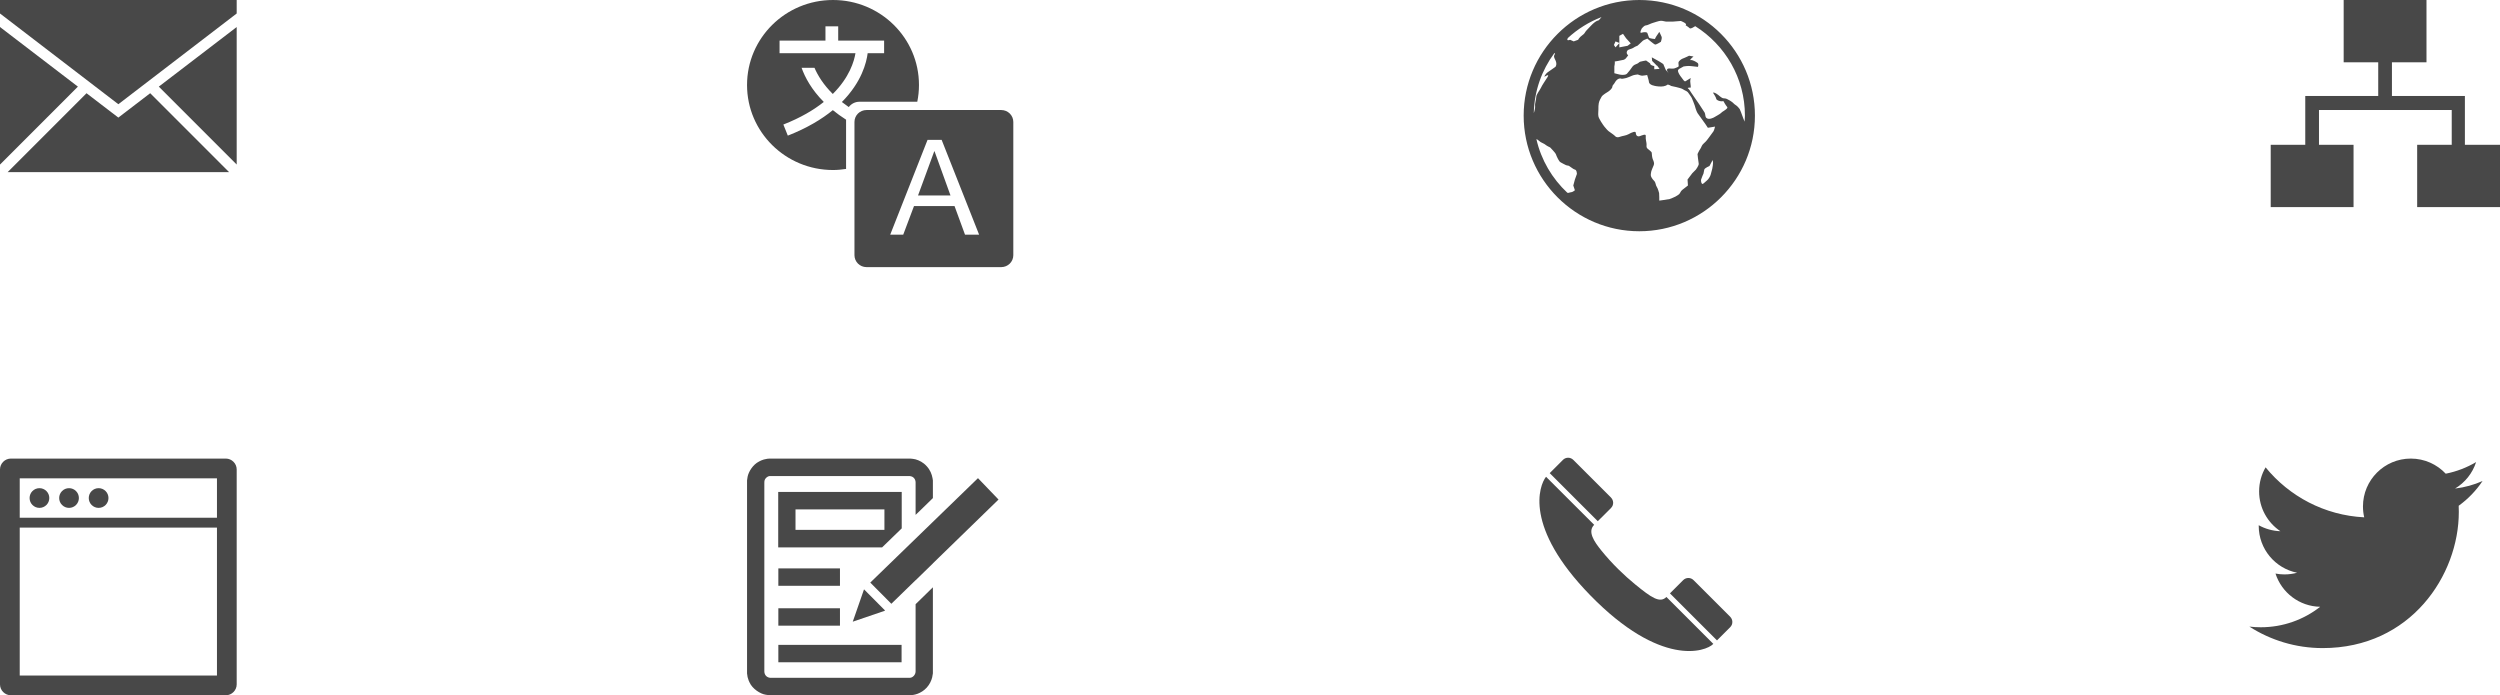 <?xml version="1.0" encoding="UTF-8" standalone="no"?>
<svg width="338px" height="94px" viewBox="0 0 338 94" version="1.1" xmlns="http://www.w3.org/2000/svg" xmlns:xlink="http://www.w3.org/1999/xlink">
    <!-- Generator: Sketch 40.1 (33804) - http://www.bohemiancoding.com/sketch -->
    <title>Group 2</title>
    <desc>Created with Sketch.</desc>
    <defs></defs>
    <g id="Profile" stroke="none" stroke-width="1" fill="none" fill-rule="evenodd">
        <g id="Artboard" transform="translate(-1, -1)" fill="#484848">
            <g id="Group-2" transform="translate(1, 1)">
                <path d="M30.971,23.273 L1.034,23.273 L1.034,23.273 L11.697,12.605 L16,15.898 L20.306,12.602 L30.971,23.273 L30.971,23.273 Z M32,22.245 L32,3.654 L32,3.654 L21.472,11.711 L32,22.245 L32,22.245 Z M0,22.25 L0,3.654 L10.532,11.713 L0,22.25 L0,22.25 L0,22.25 Z M32,1.824 L32,0 L0,0 L0,1.824 L16,14.091 L32,1.824 L32,1.824 Z" id="common-email-envelope-mail-glyph"></path>
                <path d="M112.599,14.89 C111.094,16.12 109.118,17.315 106.512,18.337 L105.911,16.837 C108.245,15.922 110.019,14.865 111.375,13.783 C109.724,12.125 108.841,10.477 108.373,9.164 L110.117,9.164 C110.561,10.201 111.321,11.442 112.593,12.704 C114.853,10.455 115.483,8.27 115.659,7.192 L105.396,7.192 L105.396,5.489 L111.603,5.489 L111.603,3.563 L113.325,3.563 L113.325,5.489 L119.532,5.489 L119.532,7.192 L117.308,7.192 C117.151,8.447 116.498,11.105 113.82,13.791 C114.11,14.02 114.424,14.249 114.753,14.476 C115.082,14.041 115.602,13.756 116.192,13.756 L124.017,13.756 C124.164,13.024 124.245,12.268 124.245,11.493 C124.245,5.146 119.041,0 112.622,0 C106.204,0 101,5.146 101,11.493 C101,17.84 106.204,22.986 112.622,22.986 C113.225,22.986 113.812,22.927 114.39,22.84 L114.39,16.18 C113.73,15.758 113.132,15.327 112.599,14.89 Z M135.369,14.876 L117.154,14.876 C116.253,14.876 115.523,15.598 115.523,16.489 L115.523,34.502 C115.523,35.393 116.253,36.115 117.154,36.115 L135.369,36.115 C136.27,36.115 137,35.393 137,34.502 L137,16.489 C137,15.598 136.27,14.876 135.369,14.876 Z M130.468,31.723 L129.054,27.864 L123.571,27.864 L122.118,31.723 L120.358,31.723 L125.405,18.908 L127.31,18.908 L132.374,31.723 L130.468,31.723 L130.468,31.723 Z M126.312,20.451 L124.116,26.428 L128.508,26.428 L126.349,20.451 L126.312,20.451 Z" id="Combined-Shape"></path>
                <polygon id="Shape" points="333.254 19.577 333.254 12.976 323.39 12.976 323.39 8.423 328.062 8.423 328.062 0 316.864 0 316.864 8.423 321.536 8.423 321.536 12.976 311.672 12.976 311.672 19.577 307 19.577 307 28 318.199 28 318.199 19.577 313.526 19.577 313.526 14.873 331.474 14.873 331.474 19.577 326.801 19.577 326.801 28 338 28 338 19.577"></polygon>
                <path d="M221.633,0 C213.014,0 206,7.012 206,15.633 C206,24.253 213.014,31.265 221.633,31.265 C230.253,31.265 237.266,24.254 237.266,15.633 C237.266,7.012 230.253,0 221.633,0 L221.633,0 Z M235.914,15.633 C235.914,15.906 235.89,16.173 235.874,16.444 C235.773,16.19 235.621,15.859 235.585,15.716 C235.532,15.5 235.208,14.746 235.208,14.746 C235.208,14.746 234.885,14.316 234.67,14.208 C234.456,14.1 234.294,13.831 233.916,13.617 C233.539,13.4 233.379,13.293 233.057,13.293 C232.732,13.293 232.411,12.862 232.033,12.647 C231.655,12.433 231.602,12.54 231.602,12.54 C231.602,12.54 232.033,13.185 232.033,13.346 C232.033,13.507 232.516,13.777 233.002,13.668 C233.002,13.668 233.325,14.261 233.486,14.422 C233.647,14.583 233.432,14.745 233.11,14.961 C232.786,15.175 232.84,15.122 232.677,15.283 C232.516,15.444 231.978,15.715 231.816,15.821 C231.655,15.928 231.01,16.252 230.687,15.928 C230.53,15.773 230.578,15.445 230.472,15.229 C230.364,15.014 229.234,13.345 228.696,12.593 C228.602,12.46 228.372,12.052 228.212,11.947 C228.051,11.838 228.59,11.838 228.59,11.838 C228.59,11.838 228.59,11.46 228.536,11.192 C228.481,10.923 228.59,10.547 228.59,10.547 C228.59,10.547 228.051,10.869 227.888,10.977 C227.728,11.085 227.566,10.763 227.352,10.493 C227.137,10.225 226.92,9.9 226.867,9.631 C226.813,9.363 227.137,9.255 227.137,9.255 L227.62,8.986 C227.62,8.986 228.212,8.879 228.59,8.932 C228.966,8.986 229.558,9.041 229.558,9.041 C229.558,9.041 229.719,8.663 229.503,8.502 C229.289,8.341 228.803,8.072 228.588,8.126 C228.374,8.179 228.695,7.857 228.963,7.641 L228.367,7.533 C228.367,7.533 227.825,7.802 227.663,7.857 C227.502,7.91 227.222,8.018 227.005,8.287 C226.791,8.556 227.091,8.932 226.876,9.041 C226.662,9.149 226.516,9.202 226.354,9.255 C226.193,9.309 225.681,9.255 225.681,9.255 C225.125,9.255 225.481,9.762 225.626,9.942 L225.196,9.417 L224.877,8.664 C224.877,8.664 224.418,8.342 224.202,8.235 C223.987,8.127 223.324,7.751 223.324,7.751 L223.37,8.235 L223.994,8.866 L224.049,8.881 L224.374,9.311 L223.657,9.365 L223.657,8.939 C222.982,8.776 223.159,8.608 223.082,8.556 C222.922,8.449 222.548,8.179 222.548,8.179 C222.548,8.179 221.915,8.287 221.753,8.341 C221.591,8.395 221.545,8.556 221.224,8.663 C220.9,8.771 220.754,8.932 220.647,9.094 C220.54,9.255 220.189,9.739 219.976,9.954 C219.76,10.17 219.361,10.115 219.199,10.115 C219.037,10.115 218.26,9.9 218.26,9.9 L218.26,8.988 C218.26,8.988 218.365,8.476 218.312,8.314 L218.783,8.235 L219.57,8.073 L219.801,7.911 L220.132,7.48 C220.132,7.48 219.76,7.211 220.028,6.835 C220.157,6.654 220.622,6.62 220.837,6.458 C221.051,6.297 221.377,6.189 221.377,6.189 C221.377,6.189 221.754,5.867 222.13,5.49 C222.13,5.49 222.399,5.327 222.722,5.219 C222.722,5.219 223.638,6.027 223.8,6.027 C223.962,6.027 224.553,5.651 224.553,5.651 C224.553,5.651 224.714,5.167 224.662,5.005 C224.607,4.844 224.338,4.306 224.338,4.306 C224.338,4.306 224.177,4.575 224.016,4.79 C223.855,5.005 223.747,5.274 223.747,5.274 C223.747,5.274 222.993,5.223 222.94,5.062 C222.885,4.899 222.779,4.633 222.724,4.473 C222.672,4.311 222.241,4.317 221.919,4.425 C221.595,4.533 221.971,3.844 221.971,3.844 C221.971,3.844 222.296,3.438 222.51,3.438 C222.724,3.438 223.21,3.162 223.423,3.11 C223.64,3.055 224.287,2.809 224.554,2.809 C224.824,2.809 225.147,2.925 225.309,2.925 L226.116,2.925 L227.245,2.835 C227.245,2.835 228.215,3.193 227.89,3.41 C227.89,3.41 228.269,3.642 228.43,3.804 C228.581,3.956 228.972,3.663 229.196,3.539 C233.222,6.066 235.914,10.536 235.914,15.633 L235.914,15.633 Z M210.236,7.211 C210.236,7.426 209.943,7.478 210.236,8.019 C210.611,8.718 210.289,9.042 210.289,9.042 C210.289,9.042 209.373,9.687 209.212,9.795 C209.051,9.903 208.621,10.495 208.889,10.333 C209.158,10.172 209.48,10.01 209.212,10.441 C208.943,10.872 208.458,11.571 208.351,11.841 C208.244,12.111 207.706,12.756 207.706,13.079 C207.706,13.402 207.491,14.049 207.545,14.318 C207.581,14.506 207.462,15.059 207.368,15.286 C207.441,12.26 208.46,9.472 210.141,7.191 C210.196,7.197 210.236,7.211 210.236,7.211 L210.236,7.211 Z M211.965,5.148 C213.282,3.933 214.824,2.964 216.526,2.308 C216.358,2.524 216.155,2.744 216.155,2.744 C216.155,2.744 215.779,2.743 215.078,3.498 C214.38,4.252 214.541,4.036 214.38,4.25 C214.218,4.465 214.271,4.52 213.894,4.79 C213.519,5.058 213.357,5.382 213.357,5.382 L212.764,5.597 L212.281,5.382 C212.281,5.382 211.848,5.544 211.902,5.327 C211.918,5.27 211.941,5.21 211.965,5.148 L211.965,5.148 Z M218.416,6.403 L218.202,6.081 L218.416,5.597 L218.935,5.804 L218.935,4.843 L219.43,4.575 L219.842,5.166 L220.475,5.867 L220.055,6.189 L218.934,6.404 L218.934,5.834 L218.416,6.403 L218.416,6.403 Z M225.414,11.463 C225.54,11.363 225.951,11.624 225.951,11.624 C225.951,11.624 227.297,11.893 227.512,12.054 C227.728,12.216 228.104,12.324 228.212,12.487 C228.321,12.648 228.696,13.132 228.749,13.293 C228.804,13.454 229.073,14.048 229.127,14.262 C229.181,14.477 229.342,15.016 229.503,15.285 C229.665,15.555 230.58,16.738 230.903,17.277 L231.874,17.116 C231.874,17.116 231.764,17.599 231.657,17.761 C231.55,17.922 231.227,18.353 231.066,18.568 C230.904,18.783 230.69,19.106 230.366,19.374 C230.044,19.642 230.042,19.912 229.882,20.128 C229.721,20.343 229.505,20.828 229.505,20.828 C229.505,20.828 229.613,21.905 229.666,22.12 C229.719,22.335 229.289,22.926 229.289,22.926 L228.804,23.412 L228.155,24.271 L228.208,25.078 C228.208,25.078 227.718,25.457 227.448,25.671 C227.181,25.885 227.223,26.047 227.007,26.263 C226.793,26.477 225.951,26.855 225.736,26.909 C225.521,26.963 224.334,27.124 224.334,27.124 L224.334,26.641 L224.31,26.102 C224.31,26.102 224.146,25.457 223.984,25.241 C223.822,25.026 223.892,24.702 223.623,24.434 C223.354,24.164 223.255,23.95 223.201,23.787 C223.146,23.626 223.259,23.143 223.259,23.143 C223.259,23.143 223.476,22.55 223.583,22.335 C223.692,22.12 223.585,21.798 223.476,21.581 C223.368,21.365 223.316,20.826 223.316,20.666 C223.316,20.505 222.884,20.235 222.723,20.074 C222.562,19.913 222.616,19.697 222.616,19.484 C222.616,19.266 222.455,18.783 222.508,18.406 C222.562,18.029 222.024,18.297 221.701,18.406 C221.378,18.514 221.164,18.297 221.164,17.974 C221.164,17.651 220.572,17.921 220.195,18.135 C219.816,18.35 219.387,18.35 218.954,18.513 C218.525,18.674 218.311,18.351 218.311,18.351 C218.311,18.351 217.933,18.029 217.666,17.867 C217.395,17.706 217.126,17.384 216.91,17.114 C216.696,16.844 216.156,16.036 216.104,15.715 C216.05,15.391 216.104,15.175 216.104,14.798 C216.104,14.422 216.104,14.207 216.157,13.938 C216.211,13.668 216.372,13.345 216.535,13.076 C216.696,12.807 217.288,12.484 217.448,12.376 C217.609,12.269 217.987,11.947 217.987,11.731 C217.987,11.516 218.203,11.409 218.309,11.192 C218.418,10.977 218.794,10.44 219.279,10.655 C219.279,10.655 219.708,10.602 219.869,10.548 C220.03,10.494 220.461,10.334 220.674,10.226 C220.889,10.118 221.425,10.067 221.425,10.067 C221.425,10.067 221.849,10.236 222.01,10.236 C222.171,10.236 222.696,10.142 222.696,10.142 C222.696,10.142 222.939,10.922 222.939,11.084 C222.939,11.246 223.1,11.406 223.37,11.514 C223.636,11.624 224.876,11.894 225.414,11.463 L225.414,11.463 Z M231.603,22.013 C231.603,22.174 231.549,22.605 231.495,22.82 C231.439,23.036 231.333,23.413 231.28,23.626 C231.226,23.842 230.957,24.273 230.797,24.381 C230.636,24.489 230.365,24.812 230.205,24.865 C230.044,24.919 229.935,24.488 229.989,24.273 C230.044,24.057 230.312,23.466 230.312,23.466 C230.312,23.466 230.366,23.144 230.419,22.927 C230.474,22.713 231.12,22.444 231.12,22.444 L231.551,21.636 C231.549,21.635 231.603,21.853 231.603,22.013 L231.603,22.013 Z M207.719,18.806 C207.789,18.824 207.888,18.874 208.028,18.999 C208.231,19.176 208.351,19.266 208.621,19.375 C208.889,19.485 208.997,19.644 209.32,19.806 C209.644,19.968 209.537,19.861 209.966,20.344 C210.397,20.828 210.343,20.828 210.45,21.098 C210.557,21.368 210.719,21.635 210.828,21.799 C210.936,21.96 211.258,22.067 211.419,22.175 C211.58,22.283 211.849,22.39 212.01,22.39 C212.173,22.39 212.657,22.874 212.926,22.927 C213.196,22.983 213.196,23.521 213.196,23.521 L212.926,24.274 L212.71,25.08 L212.926,25.726 C212.926,25.726 212.602,25.996 212.389,25.996 C212.19,25.996 212.123,26.122 211.906,26.062 C209.853,24.146 208.365,21.639 207.719,18.806 L207.719,18.806 Z" id="Shape"></path>
                <path d="M117.661,78.765 L120.51,81.631 L123.789,78.442 L123.789,78.454 L126.127,76.179 L126.127,76.168 L126.888,75.427 L135,67.538 L133.611,66.092 L132.223,64.646 L124.111,72.511 L117.661,78.765 L117.661,78.765 Z M119.654,82.534 L116.815,79.678 L115.293,84.052 L119.605,82.582 L119.654,82.534 L119.654,82.534 Z M119.574,68.873 L119.574,71.642 L107.553,71.642 L107.553,68.873 L119.574,68.873 L119.574,68.873 Z M121.913,66.508 L105.214,66.508 L105.214,74.006 L119.26,74.006 L121.913,71.438 L121.913,66.508 L121.913,66.508 Z M122.997,64.364 C123.545,64.413 123.789,64.83 123.789,65.234 L123.789,69.611 C123.97,69.436 124.153,69.261 124.337,69.087 L126.127,67.341 L126.127,64.953 C126.127,64.916 126.091,64.744 126.078,64.646 C125.981,64.107 125.762,63.544 125.299,63.041 C124.824,62.502 124.251,62.233 123.764,62.098 C123.521,62.037 123.301,62.025 123.058,62 L104.057,62 C103.948,62.012 103.826,62.012 103.74,62.025 C103.582,62.049 103.424,62.086 103.278,62.123 C103.168,62.159 103.046,62.208 102.961,62.233 C102.851,62.27 102.742,62.343 102.632,62.392 C101.792,62.809 101.207,63.776 101.073,64.462 C101.049,64.622 101.024,64.793 101,64.953 L101,91.047 C101,91.072 101.037,91.378 101.073,91.538 C101.11,91.697 101.171,91.844 101.219,92.003 C101.256,92.077 101.304,92.175 101.329,92.248 C101.719,93.13 102.79,93.816 103.521,93.926 C103.692,93.951 103.862,93.988 104.033,94 L123.082,94 C123.119,94 123.399,93.963 123.545,93.939 C123.691,93.914 123.91,93.853 124.069,93.792 C124.471,93.632 124.897,93.4 125.299,92.959 C125.701,92.518 125.92,92.015 126.03,91.587 C126.066,91.403 126.103,91.219 126.127,91.035 L126.127,79.402 L123.789,81.687 L123.789,90.753 C123.801,91.243 123.375,91.636 123.021,91.636 L104.094,91.636 C103.558,91.562 103.339,91.145 103.339,90.766 L103.339,65.247 C103.351,65.185 103.351,65.1 103.351,65.051 C103.399,64.658 103.826,64.34 104.118,64.364 L122.997,64.364 L122.997,64.364 Z M121.894,87.188 L105.232,87.188 L105.232,89.541 L121.894,89.541 L121.894,87.188 L121.894,87.188 Z M113.563,82.239 L105.232,82.239 L105.232,84.591 L113.563,84.591 L113.563,82.239 L113.563,82.239 Z M113.563,76.848 L105.232,76.848 L105.232,79.201 L113.563,79.201 L113.563,76.848 L113.563,76.848 Z" id="Shape"></path>
                <path d="M335.641,65.033 C334.482,65.548 333.235,65.896 331.926,66.051 C333.262,65.251 334.287,63.984 334.77,62.472 C333.52,63.214 332.136,63.752 330.662,64.043 C329.483,62.786 327.802,62 325.941,62 C322.369,62 319.473,64.896 319.473,68.468 C319.473,68.975 319.53,69.468 319.641,69.942 C314.265,69.672 309.498,67.098 306.308,63.184 C305.751,64.139 305.432,65.25 305.432,66.436 C305.432,68.68 306.574,70.66 308.31,71.82 C307.25,71.786 306.252,71.495 305.38,71.011 C305.379,71.037 305.379,71.065 305.379,71.092 C305.379,74.226 307.609,76.84 310.568,77.435 C310.026,77.582 309.454,77.661 308.864,77.661 C308.447,77.661 308.042,77.621 307.647,77.545 C308.47,80.115 310.859,81.985 313.689,82.037 C311.475,83.772 308.687,84.806 305.656,84.806 C305.134,84.806 304.619,84.776 304.113,84.716 C306.976,86.552 310.376,87.622 314.028,87.622 C325.926,87.622 332.432,77.766 332.432,69.218 C332.432,68.938 332.426,68.658 332.414,68.38 C333.677,67.47 334.774,66.33 335.641,65.033 L335.641,65.033 Z" id="Shape"></path>
                <g id="g1941" transform="translate(219.556, 76.556) rotate(-45) translate(-219.556, -76.556) translate(213.556, 60.556)">
                    <path d="M7.107,-7.99360578e-14 C5.609,0.168 0.162,2.669 0.004,15.562 C-0.164,29.143 5.609,32 7.123,31.969 L7.123,22.999 C5.877,22.999 5.626,21.636 5.341,18.824 C5.153,16.963 5.098,14.66 5.341,12.37 C5.512,10.763 5.81,9.195 7.115,9.195 L7.107,-7.99360578e-14 L7.107,-7.99360578e-14 Z" id="path1943"></path>
                    <path d="M10.336,31.985 C10.913,31.985 11.327,31.513 11.327,30.983 L11.331,30.979 C11.331,30.979 11.327,23.988 11.327,23.983 C11.327,23.429 10.879,22.992 10.336,22.992 L7.806,22.992 L7.806,31.985 C7.806,31.985 10.329,31.989 10.331,31.987 L10.336,31.985 L10.336,31.985 Z" id="path1945"></path>
                    <path d="M10.336,9.195 C10.913,9.195 11.327,8.723 11.327,8.194 L11.331,8.189 C11.331,8.189 11.327,0.996 11.327,0.992 C11.327,0.437 10.879,-7.99360578e-14 10.336,-7.99360578e-14 L7.806,-7.99360578e-14 L7.806,9.195 C7.806,9.195 10.329,9.199 10.331,9.197 L10.336,9.195 L10.336,9.195 Z" id="path1947"></path>
                </g>
                <g id="Group" transform="translate(0, 62)">
                    <path d="M30.533,0 L1.467,0 C0.667,0 0,0.667 0,1.467 L0,30.533 C0,31.333 0.667,32 1.467,32 L30.533,32 C31.333,32 32,31.333 32,30.533 L32,1.467 C32,0.667 31.333,0 30.533,0 L30.533,0 Z M29.333,29.333 L2.667,29.333 L2.667,9.333 L29.333,9.333 L29.333,29.333 L29.333,29.333 Z M29.333,8 L2.667,8 L2.667,2.667 L29.333,2.667 L29.333,8 L29.333,8 Z" id="Shape"></path>
                    <circle id="Oval" cx="5.333" cy="5.333" r="1.333"></circle>
                    <circle id="Oval" cx="9.333" cy="5.333" r="1.333"></circle>
                    <circle id="Oval" cx="13.333" cy="5.333" r="1.333"></circle>
                </g>
            </g>
        </g>
    </g>
</svg>